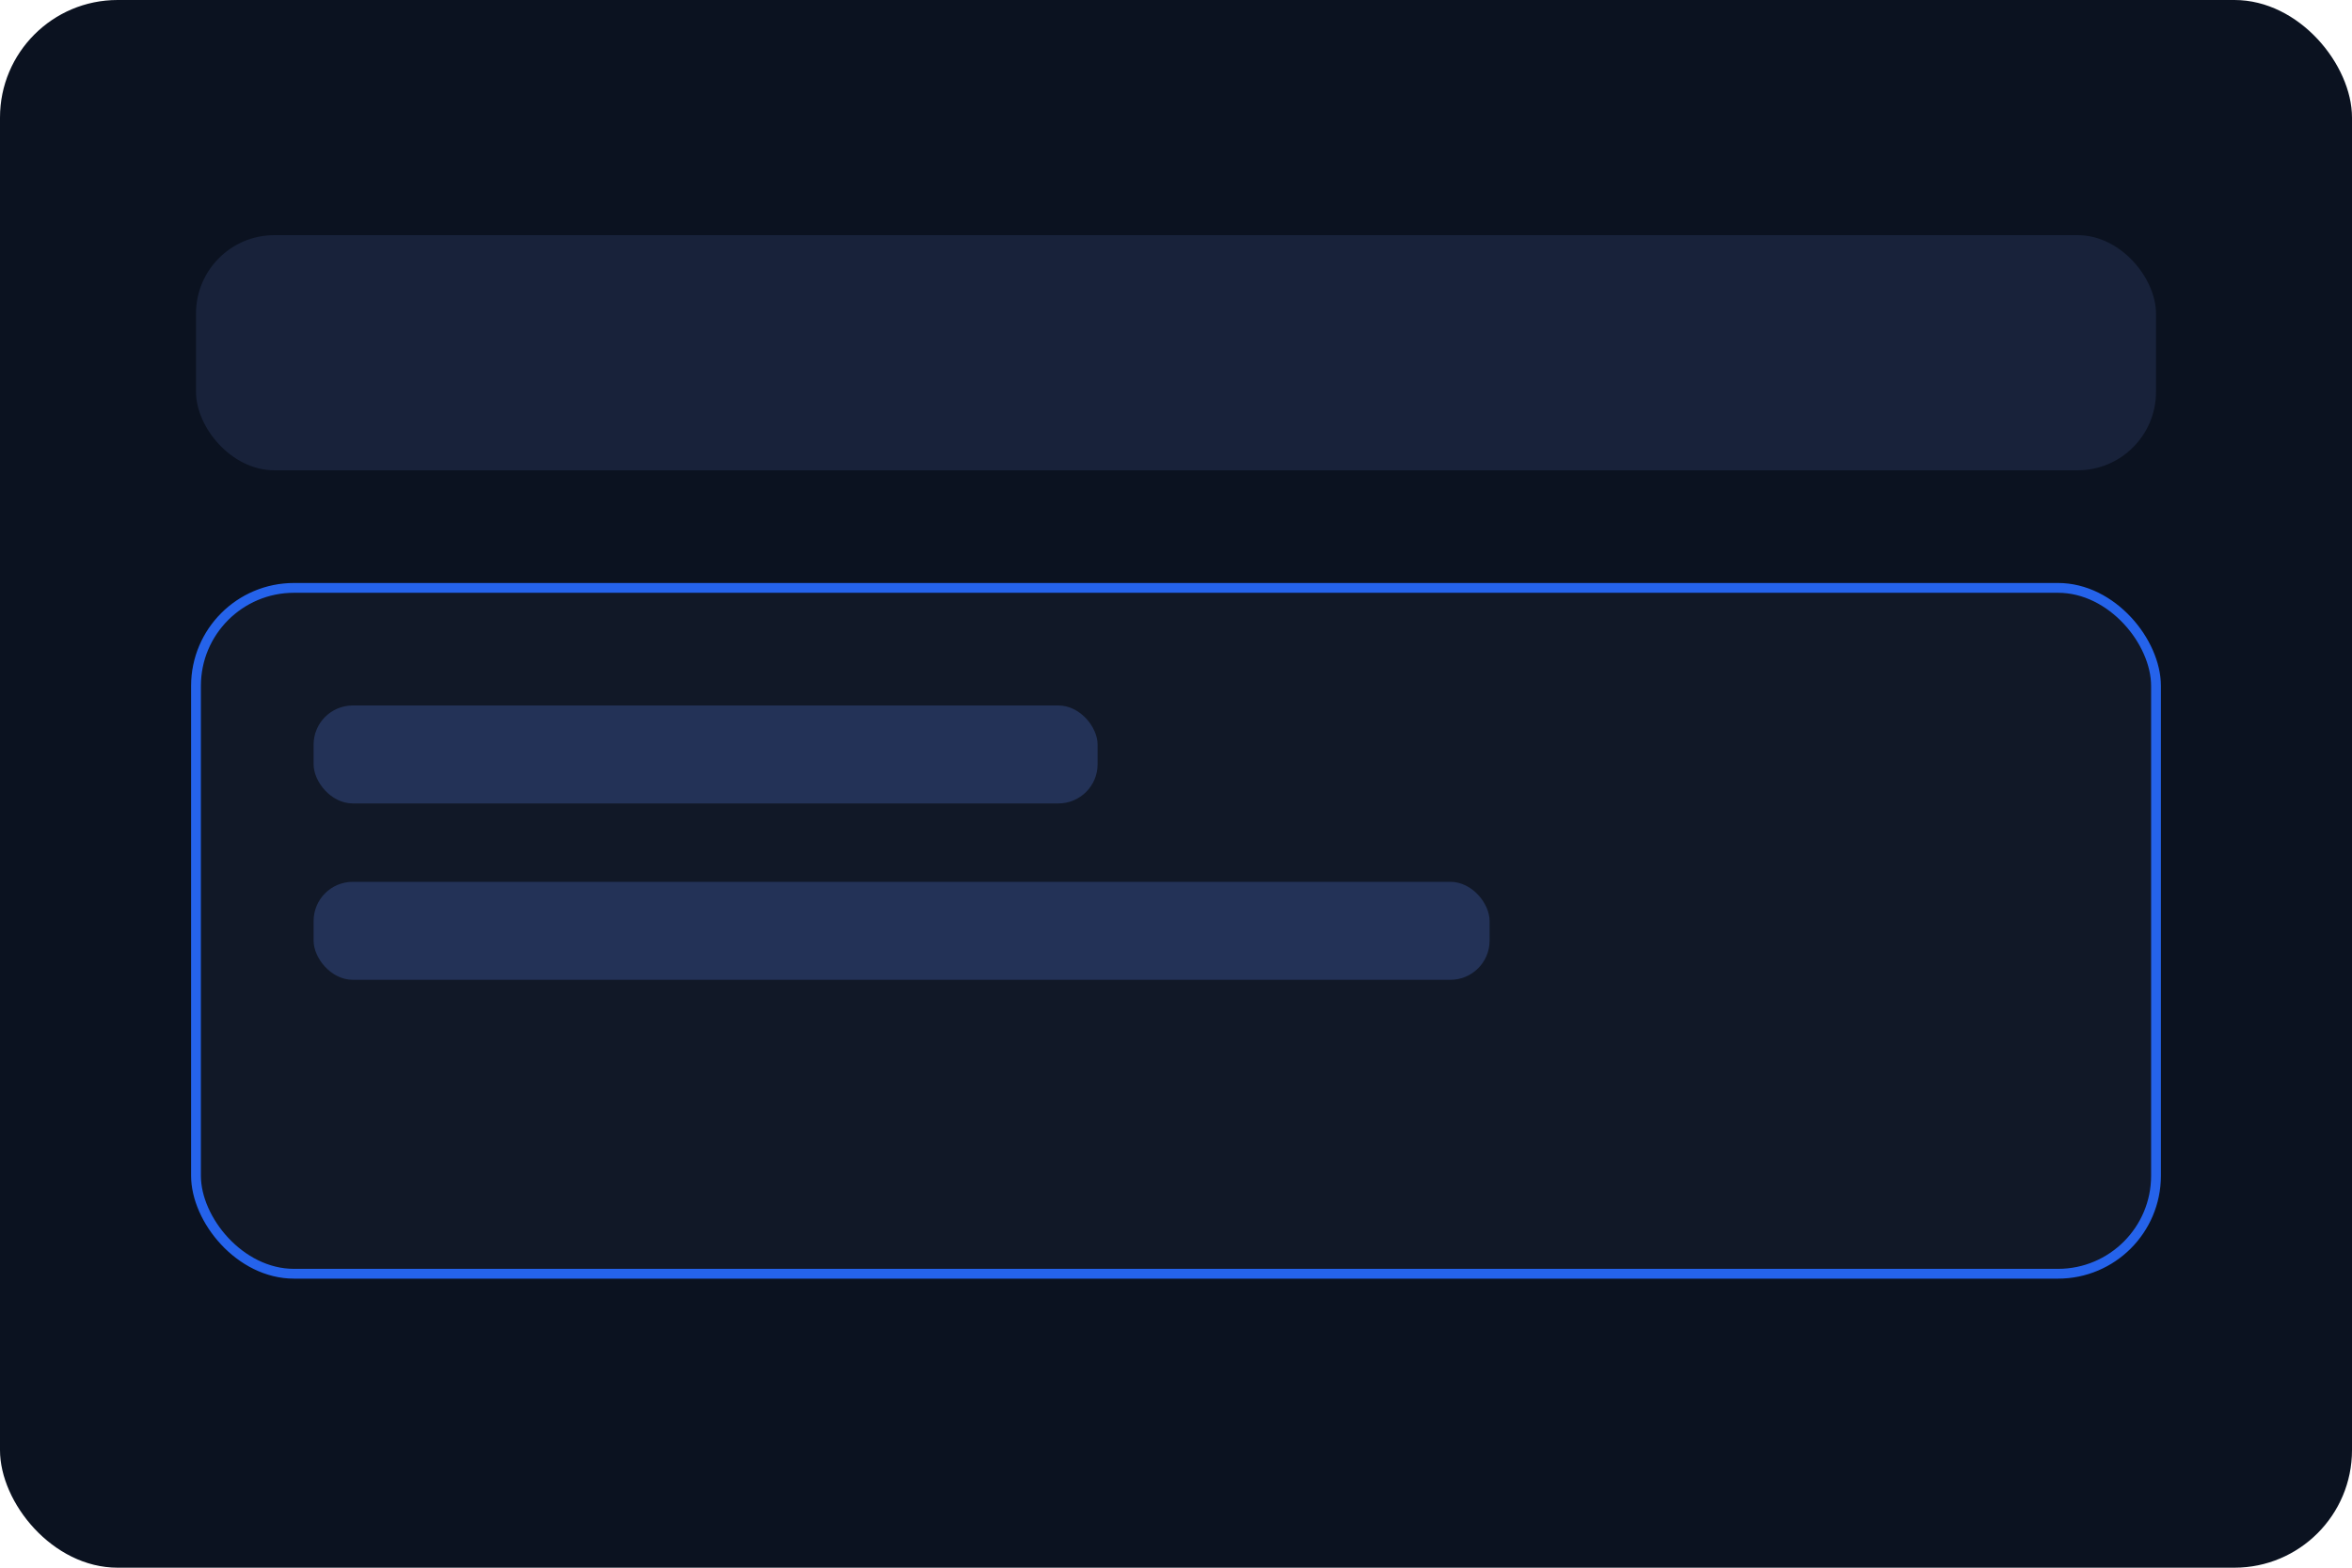 <svg xmlns="http://www.w3.org/2000/svg" width="240" height="160" viewBox="0 0 240 160" fill="none">
  <rect width="240" height="160" rx="12" fill="#0b1220"/>
  <rect x="20" y="24" width="200" height="24" rx="8" fill="#18223a"/>
  <rect x="20" y="60" width="200" height="70" rx="10" fill="#111827" stroke="#2563eb"/>
  <rect x="32" y="72" width="80" height="10" rx="4" fill="#233257"/>
  <rect x="32" y="90" width="120" height="10" rx="4" fill="#233257"/>
</svg>
